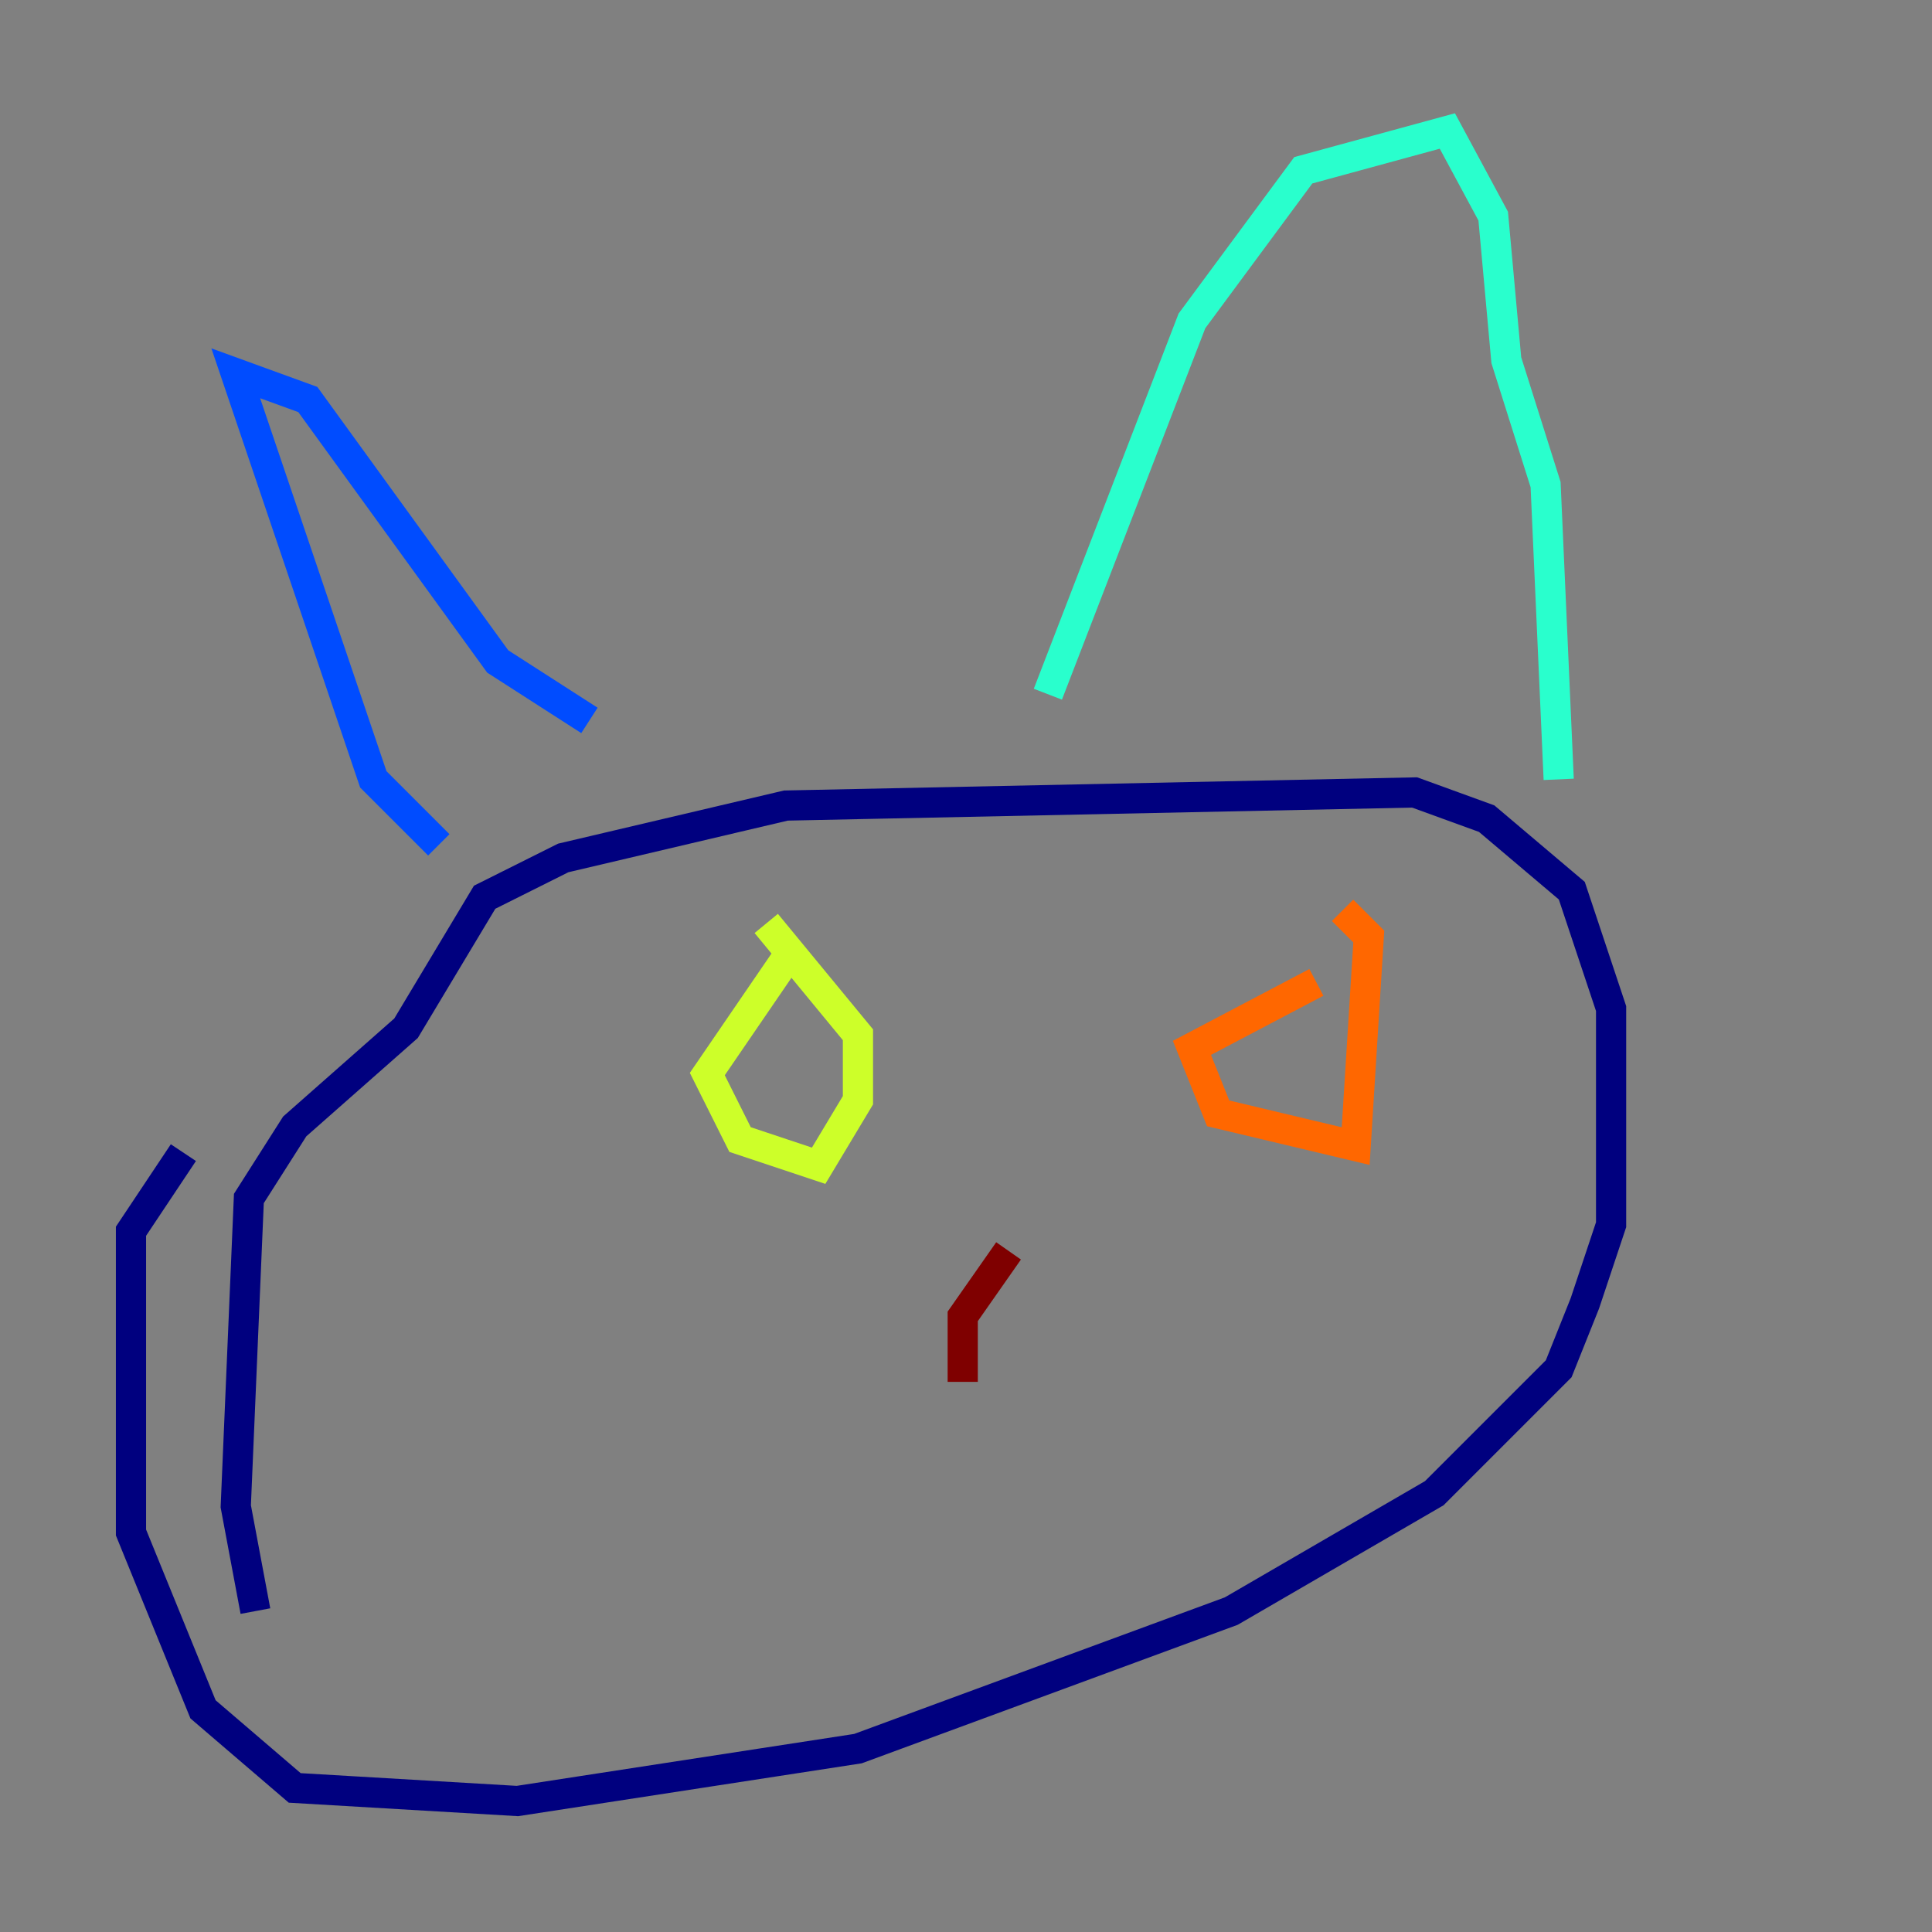<?xml version="1.0" encoding="utf-8" ?>
<svg baseProfile="tiny" height="128" version="1.2" viewBox="0,0,128,128" width="128" xmlns="http://www.w3.org/2000/svg" xmlns:ev="http://www.w3.org/2001/xml-events" xmlns:xlink="http://www.w3.org/1999/xlink"><rect x="0" y="0" width="128" height="128" fill="#808080" stroke="none"/><defs /><polyline fill="none" points="16.922,106.739 15.62,99.797 16.488,79.403 19.525,74.63 26.902,68.122 32.108,59.444 37.315,56.841 52.068,53.37 93.722,52.502 98.495,54.237 104.136,59.01 106.739,66.82 106.739,81.139 105.003,86.346 103.268,90.685 95.024,98.929 81.573,106.739 56.841,115.851 34.278,119.322 19.525,118.454 13.451,113.248 8.678,101.532 8.678,81.573 12.149,76.366" stroke="#00007f" stroke-width="2" /><polyline fill="none" points="29.071,55.973 24.732,51.634 15.62,24.732 20.393,26.468 32.976,43.824 39.051,47.729" stroke="#004cff" stroke-width="2" /><polyline fill="none" points="69.424,45.993 78.969,21.261 86.346,11.281 95.891,8.678 98.929,14.319 99.797,23.864 102.4,32.108 103.268,51.634" stroke="#29ffcd" stroke-width="2" /><polyline fill="none" points="52.502,62.915 46.861,71.159 49.031,75.498 54.237,77.234 56.841,72.895 56.841,68.556 50.766,61.18" stroke="#cdff29" stroke-width="2" /><polyline fill="none" points="87.214,65.085 78.969,69.424 80.705,73.763 89.817,75.932 90.685,62.047 88.949,60.312" stroke="#ff6700" stroke-width="2" /><polyline fill="none" points="66.82,82.875 63.783,87.214 63.783,91.552" stroke="#7f0000" stroke-width="2" /></svg>